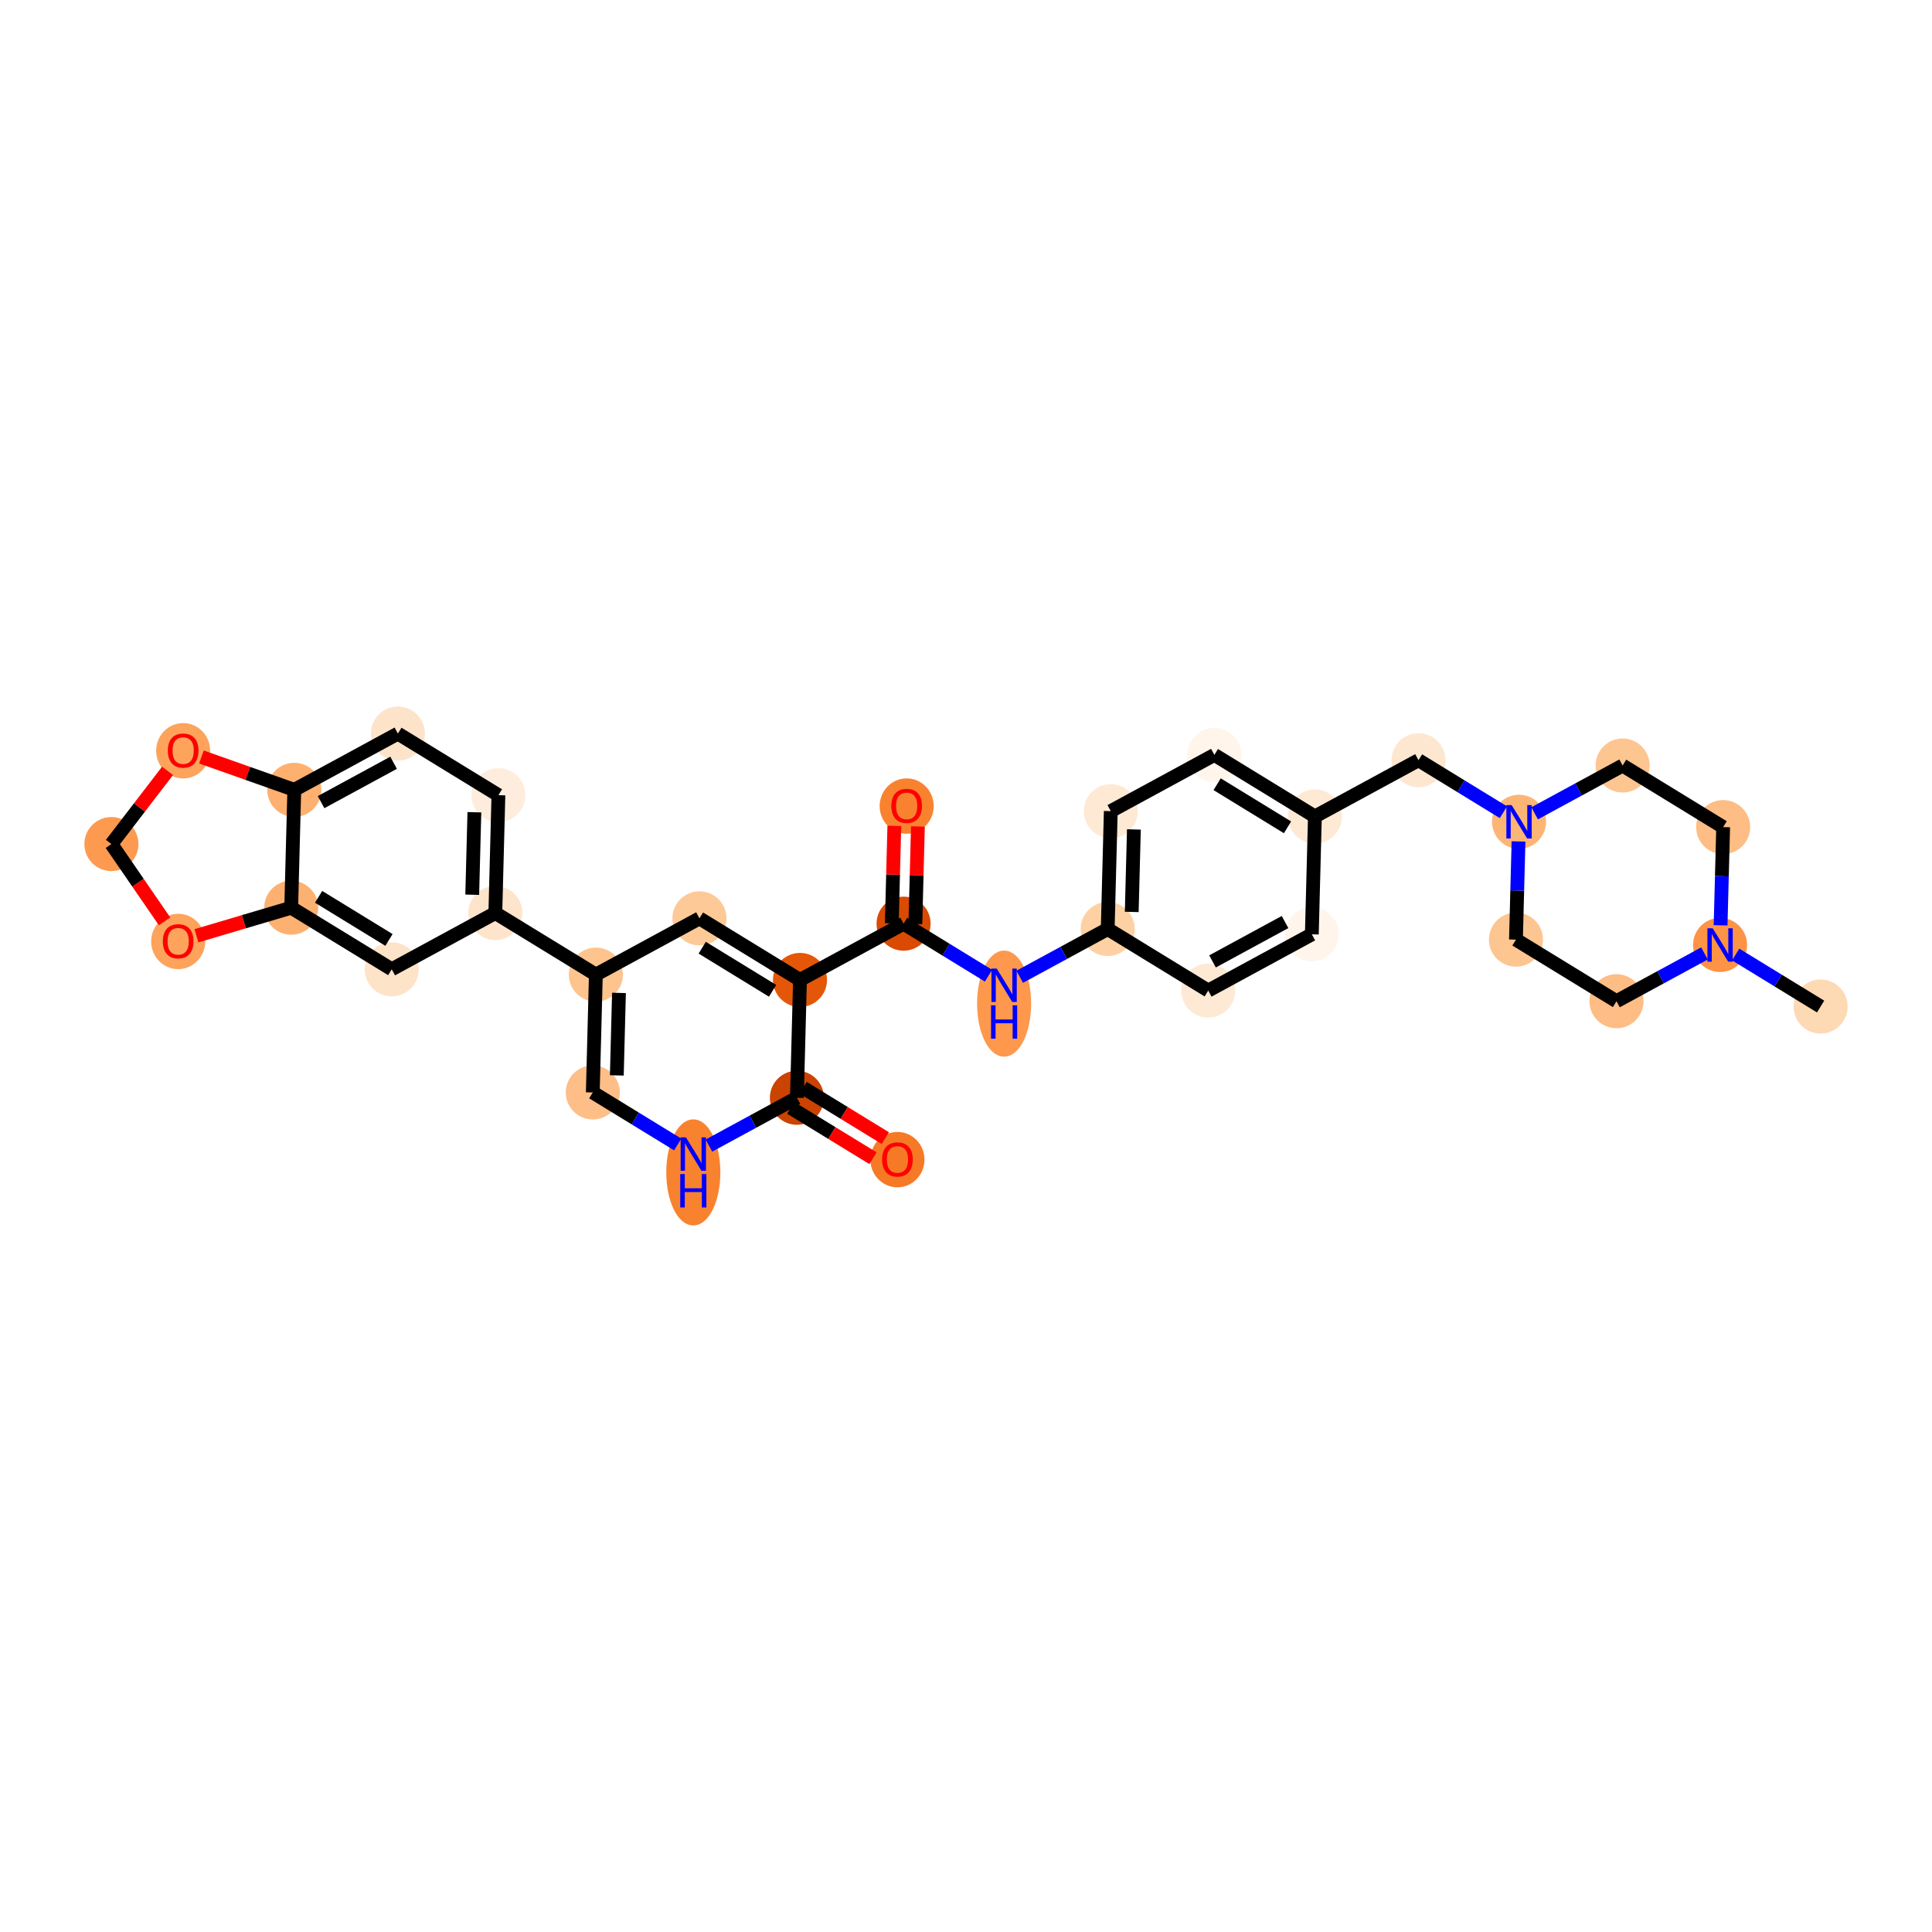 <?xml version='1.0' encoding='iso-8859-1'?>
<svg version='1.1' baseProfile='full'
              xmlns='http://www.w3.org/2000/svg'
                      xmlns:rdkit='http://www.rdkit.org/xml'
                      xmlns:xlink='http://www.w3.org/1999/xlink'
                  xml:space='preserve'
width='280px' height='280px' viewBox='0 0 280 280'>
<!-- END OF HEADER -->
<rect style='opacity:1.0;fill:#FFFFFF;stroke:none' width='280' height='280' x='0' y='0'> </rect>
<ellipse cx='263.856' cy='145.877' rx='3.417' ry='3.417'  style='fill:#FDD9B4;fill-rule:evenodd;stroke:#FDD9B4;stroke-width:1.0px;stroke-linecap:butt;stroke-linejoin:miter;stroke-opacity:1' />
<ellipse cx='249.287' cy='136.951' rx='3.417' ry='3.421'  style='fill:#FD9345;fill-rule:evenodd;stroke:#FD9345;stroke-width:1.0px;stroke-linecap:butt;stroke-linejoin:miter;stroke-opacity:1' />
<ellipse cx='234.272' cy='145.105' rx='3.417' ry='3.417'  style='fill:#FDBD84;fill-rule:evenodd;stroke:#FDBD84;stroke-width:1.0px;stroke-linecap:butt;stroke-linejoin:miter;stroke-opacity:1' />
<ellipse cx='219.704' cy='136.18' rx='3.417' ry='3.417'  style='fill:#FDC590;fill-rule:evenodd;stroke:#FDC590;stroke-width:1.0px;stroke-linecap:butt;stroke-linejoin:miter;stroke-opacity:1' />
<ellipse cx='220.149' cy='119.1' rx='3.417' ry='3.421'  style='fill:#FDB576;fill-rule:evenodd;stroke:#FDB576;stroke-width:1.0px;stroke-linecap:butt;stroke-linejoin:miter;stroke-opacity:1' />
<ellipse cx='205.58' cy='110.174' rx='3.417' ry='3.417'  style='fill:#FEE7D1;fill-rule:evenodd;stroke:#FEE7D1;stroke-width:1.0px;stroke-linecap:butt;stroke-linejoin:miter;stroke-opacity:1' />
<ellipse cx='190.566' cy='118.328' rx='3.417' ry='3.417'  style='fill:#FEE9D5;fill-rule:evenodd;stroke:#FEE9D5;stroke-width:1.0px;stroke-linecap:butt;stroke-linejoin:miter;stroke-opacity:1' />
<ellipse cx='175.997' cy='109.403' rx='3.417' ry='3.417'  style='fill:#FFF5EB;fill-rule:evenodd;stroke:#FFF5EB;stroke-width:1.0px;stroke-linecap:butt;stroke-linejoin:miter;stroke-opacity:1' />
<ellipse cx='160.983' cy='117.557' rx='3.417' ry='3.417'  style='fill:#FEE9D5;fill-rule:evenodd;stroke:#FEE9D5;stroke-width:1.0px;stroke-linecap:butt;stroke-linejoin:miter;stroke-opacity:1' />
<ellipse cx='160.537' cy='134.637' rx='3.417' ry='3.417'  style='fill:#FDD1A4;fill-rule:evenodd;stroke:#FDD1A4;stroke-width:1.0px;stroke-linecap:butt;stroke-linejoin:miter;stroke-opacity:1' />
<ellipse cx='145.523' cy='145.452' rx='3.417' ry='7.185'  style='fill:#FD984C;fill-rule:evenodd;stroke:#FD984C;stroke-width:1.0px;stroke-linecap:butt;stroke-linejoin:miter;stroke-opacity:1' />
<ellipse cx='130.954' cy='133.865' rx='3.417' ry='3.417'  style='fill:#DA4A02;fill-rule:evenodd;stroke:#DA4A02;stroke-width:1.0px;stroke-linecap:butt;stroke-linejoin:miter;stroke-opacity:1' />
<ellipse cx='131.4' cy='116.823' rx='3.417' ry='3.513'  style='fill:#F9822F;fill-rule:evenodd;stroke:#F9822F;stroke-width:1.0px;stroke-linecap:butt;stroke-linejoin:miter;stroke-opacity:1' />
<ellipse cx='115.94' cy='142.02' rx='3.417' ry='3.417'  style='fill:#E45709;fill-rule:evenodd;stroke:#E45709;stroke-width:1.0px;stroke-linecap:butt;stroke-linejoin:miter;stroke-opacity:1' />
<ellipse cx='101.371' cy='133.094' rx='3.417' ry='3.417'  style='fill:#FDC997;fill-rule:evenodd;stroke:#FDC997;stroke-width:1.0px;stroke-linecap:butt;stroke-linejoin:miter;stroke-opacity:1' />
<ellipse cx='86.357' cy='141.248' rx='3.417' ry='3.417'  style='fill:#FDC48E;fill-rule:evenodd;stroke:#FDC48E;stroke-width:1.0px;stroke-linecap:butt;stroke-linejoin:miter;stroke-opacity:1' />
<ellipse cx='71.788' cy='132.323' rx='3.417' ry='3.417'  style='fill:#FDE4CB;fill-rule:evenodd;stroke:#FDE4CB;stroke-width:1.0px;stroke-linecap:butt;stroke-linejoin:miter;stroke-opacity:1' />
<ellipse cx='72.233' cy='115.243' rx='3.417' ry='3.417'  style='fill:#FEEDDD;fill-rule:evenodd;stroke:#FEEDDD;stroke-width:1.0px;stroke-linecap:butt;stroke-linejoin:miter;stroke-opacity:1' />
<ellipse cx='57.664' cy='106.317' rx='3.417' ry='3.417'  style='fill:#FDE3C9;fill-rule:evenodd;stroke:#FDE3C9;stroke-width:1.0px;stroke-linecap:butt;stroke-linejoin:miter;stroke-opacity:1' />
<ellipse cx='42.65' cy='114.471' rx='3.417' ry='3.417'  style='fill:#FDB06F;fill-rule:evenodd;stroke:#FDB06F;stroke-width:1.0px;stroke-linecap:butt;stroke-linejoin:miter;stroke-opacity:1' />
<ellipse cx='42.205' cy='131.551' rx='3.417' ry='3.417'  style='fill:#FDB171;fill-rule:evenodd;stroke:#FDB171;stroke-width:1.0px;stroke-linecap:butt;stroke-linejoin:miter;stroke-opacity:1' />
<ellipse cx='56.774' cy='140.477' rx='3.417' ry='3.417'  style='fill:#FDE3C8;fill-rule:evenodd;stroke:#FDE3C8;stroke-width:1.0px;stroke-linecap:butt;stroke-linejoin:miter;stroke-opacity:1' />
<ellipse cx='25.823' cy='136.443' rx='3.417' ry='3.513'  style='fill:#FDA35B;fill-rule:evenodd;stroke:#FDA35B;stroke-width:1.0px;stroke-linecap:butt;stroke-linejoin:miter;stroke-opacity:1' />
<ellipse cx='16.144' cy='122.326' rx='3.417' ry='3.417'  style='fill:#FD9A4F;fill-rule:evenodd;stroke:#FD9A4F;stroke-width:1.0px;stroke-linecap:butt;stroke-linejoin:miter;stroke-opacity:1' />
<ellipse cx='26.544' cy='108.807' rx='3.417' ry='3.513'  style='fill:#FDA35B;fill-rule:evenodd;stroke:#FDA35B;stroke-width:1.0px;stroke-linecap:butt;stroke-linejoin:miter;stroke-opacity:1' />
<ellipse cx='85.912' cy='158.328' rx='3.417' ry='3.417'  style='fill:#FDBF87;fill-rule:evenodd;stroke:#FDBF87;stroke-width:1.0px;stroke-linecap:butt;stroke-linejoin:miter;stroke-opacity:1' />
<ellipse cx='100.48' cy='169.915' rx='3.417' ry='7.185'  style='fill:#F9822F;fill-rule:evenodd;stroke:#F9822F;stroke-width:1.0px;stroke-linecap:butt;stroke-linejoin:miter;stroke-opacity:1' />
<ellipse cx='115.495' cy='159.099' rx='3.417' ry='3.417'  style='fill:#CB4301;fill-rule:evenodd;stroke:#CB4301;stroke-width:1.0px;stroke-linecap:butt;stroke-linejoin:miter;stroke-opacity:1' />
<ellipse cx='130.064' cy='168.063' rx='3.417' ry='3.513'  style='fill:#F67925;fill-rule:evenodd;stroke:#F67925;stroke-width:1.0px;stroke-linecap:butt;stroke-linejoin:miter;stroke-opacity:1' />
<ellipse cx='175.106' cy='143.562' rx='3.417' ry='3.417'  style='fill:#FEE9D5;fill-rule:evenodd;stroke:#FEE9D5;stroke-width:1.0px;stroke-linecap:butt;stroke-linejoin:miter;stroke-opacity:1' />
<ellipse cx='190.12' cy='135.408' rx='3.417' ry='3.417'  style='fill:#FFF5EB;fill-rule:evenodd;stroke:#FFF5EB;stroke-width:1.0px;stroke-linecap:butt;stroke-linejoin:miter;stroke-opacity:1' />
<ellipse cx='235.163' cy='110.945' rx='3.417' ry='3.417'  style='fill:#FDC590;fill-rule:evenodd;stroke:#FDC590;stroke-width:1.0px;stroke-linecap:butt;stroke-linejoin:miter;stroke-opacity:1' />
<ellipse cx='249.732' cy='119.871' rx='3.417' ry='3.417'  style='fill:#FDBD84;fill-rule:evenodd;stroke:#FDBD84;stroke-width:1.0px;stroke-linecap:butt;stroke-linejoin:miter;stroke-opacity:1' />
<path class='bond-0 atom-0 atom-1' d='M 263.856,145.877 L 257.702,142.107' style='fill:none;fill-rule:evenodd;stroke:#000000;stroke-width:2.0px;stroke-linecap:butt;stroke-linejoin:miter;stroke-opacity:1' />
<path class='bond-0 atom-0 atom-1' d='M 257.702,142.107 L 251.549,138.337' style='fill:none;fill-rule:evenodd;stroke:#0000FF;stroke-width:2.0px;stroke-linecap:butt;stroke-linejoin:miter;stroke-opacity:1' />
<path class='bond-1 atom-1 atom-2' d='M 247.025,138.179 L 240.649,141.642' style='fill:none;fill-rule:evenodd;stroke:#0000FF;stroke-width:2.0px;stroke-linecap:butt;stroke-linejoin:miter;stroke-opacity:1' />
<path class='bond-1 atom-1 atom-2' d='M 240.649,141.642 L 234.272,145.105' style='fill:none;fill-rule:evenodd;stroke:#000000;stroke-width:2.0px;stroke-linecap:butt;stroke-linejoin:miter;stroke-opacity:1' />
<path class='bond-32 atom-32 atom-1' d='M 249.732,119.871 L 249.547,126.988' style='fill:none;fill-rule:evenodd;stroke:#000000;stroke-width:2.0px;stroke-linecap:butt;stroke-linejoin:miter;stroke-opacity:1' />
<path class='bond-32 atom-32 atom-1' d='M 249.547,126.988 L 249.361,134.104' style='fill:none;fill-rule:evenodd;stroke:#0000FF;stroke-width:2.0px;stroke-linecap:butt;stroke-linejoin:miter;stroke-opacity:1' />
<path class='bond-2 atom-2 atom-3' d='M 234.272,145.105 L 219.704,136.18' style='fill:none;fill-rule:evenodd;stroke:#000000;stroke-width:2.0px;stroke-linecap:butt;stroke-linejoin:miter;stroke-opacity:1' />
<path class='bond-3 atom-3 atom-4' d='M 219.704,136.18 L 219.889,129.063' style='fill:none;fill-rule:evenodd;stroke:#000000;stroke-width:2.0px;stroke-linecap:butt;stroke-linejoin:miter;stroke-opacity:1' />
<path class='bond-3 atom-3 atom-4' d='M 219.889,129.063 L 220.075,121.946' style='fill:none;fill-rule:evenodd;stroke:#0000FF;stroke-width:2.0px;stroke-linecap:butt;stroke-linejoin:miter;stroke-opacity:1' />
<path class='bond-4 atom-4 atom-5' d='M 217.887,117.714 L 211.733,113.944' style='fill:none;fill-rule:evenodd;stroke:#0000FF;stroke-width:2.0px;stroke-linecap:butt;stroke-linejoin:miter;stroke-opacity:1' />
<path class='bond-4 atom-4 atom-5' d='M 211.733,113.944 L 205.58,110.174' style='fill:none;fill-rule:evenodd;stroke:#000000;stroke-width:2.0px;stroke-linecap:butt;stroke-linejoin:miter;stroke-opacity:1' />
<path class='bond-30 atom-4 atom-31' d='M 222.411,117.871 L 228.787,114.408' style='fill:none;fill-rule:evenodd;stroke:#0000FF;stroke-width:2.0px;stroke-linecap:butt;stroke-linejoin:miter;stroke-opacity:1' />
<path class='bond-30 atom-4 atom-31' d='M 228.787,114.408 L 235.163,110.945' style='fill:none;fill-rule:evenodd;stroke:#000000;stroke-width:2.0px;stroke-linecap:butt;stroke-linejoin:miter;stroke-opacity:1' />
<path class='bond-5 atom-5 atom-6' d='M 205.58,110.174 L 190.566,118.328' style='fill:none;fill-rule:evenodd;stroke:#000000;stroke-width:2.0px;stroke-linecap:butt;stroke-linejoin:miter;stroke-opacity:1' />
<path class='bond-6 atom-6 atom-7' d='M 190.566,118.328 L 175.997,109.403' style='fill:none;fill-rule:evenodd;stroke:#000000;stroke-width:2.0px;stroke-linecap:butt;stroke-linejoin:miter;stroke-opacity:1' />
<path class='bond-6 atom-6 atom-7' d='M 186.595,119.903 L 176.397,113.655' style='fill:none;fill-rule:evenodd;stroke:#000000;stroke-width:2.0px;stroke-linecap:butt;stroke-linejoin:miter;stroke-opacity:1' />
<path class='bond-33 atom-30 atom-6' d='M 190.12,135.408 L 190.566,118.328' style='fill:none;fill-rule:evenodd;stroke:#000000;stroke-width:2.0px;stroke-linecap:butt;stroke-linejoin:miter;stroke-opacity:1' />
<path class='bond-7 atom-7 atom-8' d='M 175.997,109.403 L 160.983,117.557' style='fill:none;fill-rule:evenodd;stroke:#000000;stroke-width:2.0px;stroke-linecap:butt;stroke-linejoin:miter;stroke-opacity:1' />
<path class='bond-8 atom-8 atom-9' d='M 160.983,117.557 L 160.537,134.637' style='fill:none;fill-rule:evenodd;stroke:#000000;stroke-width:2.0px;stroke-linecap:butt;stroke-linejoin:miter;stroke-opacity:1' />
<path class='bond-8 atom-8 atom-9' d='M 164.332,120.208 L 164.02,132.164' style='fill:none;fill-rule:evenodd;stroke:#000000;stroke-width:2.0px;stroke-linecap:butt;stroke-linejoin:miter;stroke-opacity:1' />
<path class='bond-9 atom-9 atom-10' d='M 160.537,134.637 L 154.161,138.1' style='fill:none;fill-rule:evenodd;stroke:#000000;stroke-width:2.0px;stroke-linecap:butt;stroke-linejoin:miter;stroke-opacity:1' />
<path class='bond-9 atom-9 atom-10' d='M 154.161,138.1 L 147.785,141.562' style='fill:none;fill-rule:evenodd;stroke:#0000FF;stroke-width:2.0px;stroke-linecap:butt;stroke-linejoin:miter;stroke-opacity:1' />
<path class='bond-28 atom-9 atom-29' d='M 160.537,134.637 L 175.106,143.562' style='fill:none;fill-rule:evenodd;stroke:#000000;stroke-width:2.0px;stroke-linecap:butt;stroke-linejoin:miter;stroke-opacity:1' />
<path class='bond-10 atom-10 atom-11' d='M 143.261,141.405 L 137.108,137.635' style='fill:none;fill-rule:evenodd;stroke:#0000FF;stroke-width:2.0px;stroke-linecap:butt;stroke-linejoin:miter;stroke-opacity:1' />
<path class='bond-10 atom-10 atom-11' d='M 137.108,137.635 L 130.954,133.865' style='fill:none;fill-rule:evenodd;stroke:#000000;stroke-width:2.0px;stroke-linecap:butt;stroke-linejoin:miter;stroke-opacity:1' />
<path class='bond-11 atom-11 atom-12' d='M 132.662,133.91 L 132.846,126.845' style='fill:none;fill-rule:evenodd;stroke:#000000;stroke-width:2.0px;stroke-linecap:butt;stroke-linejoin:miter;stroke-opacity:1' />
<path class='bond-11 atom-11 atom-12' d='M 132.846,126.845 L 133.031,119.779' style='fill:none;fill-rule:evenodd;stroke:#FF0000;stroke-width:2.0px;stroke-linecap:butt;stroke-linejoin:miter;stroke-opacity:1' />
<path class='bond-11 atom-11 atom-12' d='M 129.246,133.821 L 129.43,126.755' style='fill:none;fill-rule:evenodd;stroke:#000000;stroke-width:2.0px;stroke-linecap:butt;stroke-linejoin:miter;stroke-opacity:1' />
<path class='bond-11 atom-11 atom-12' d='M 129.43,126.755 L 129.615,119.69' style='fill:none;fill-rule:evenodd;stroke:#FF0000;stroke-width:2.0px;stroke-linecap:butt;stroke-linejoin:miter;stroke-opacity:1' />
<path class='bond-12 atom-11 atom-13' d='M 130.954,133.865 L 115.94,142.02' style='fill:none;fill-rule:evenodd;stroke:#000000;stroke-width:2.0px;stroke-linecap:butt;stroke-linejoin:miter;stroke-opacity:1' />
<path class='bond-13 atom-13 atom-14' d='M 115.94,142.02 L 101.371,133.094' style='fill:none;fill-rule:evenodd;stroke:#000000;stroke-width:2.0px;stroke-linecap:butt;stroke-linejoin:miter;stroke-opacity:1' />
<path class='bond-13 atom-13 atom-14' d='M 111.97,143.595 L 101.771,137.347' style='fill:none;fill-rule:evenodd;stroke:#000000;stroke-width:2.0px;stroke-linecap:butt;stroke-linejoin:miter;stroke-opacity:1' />
<path class='bond-34 atom-27 atom-13' d='M 115.495,159.099 L 115.94,142.02' style='fill:none;fill-rule:evenodd;stroke:#000000;stroke-width:2.0px;stroke-linecap:butt;stroke-linejoin:miter;stroke-opacity:1' />
<path class='bond-14 atom-14 atom-15' d='M 101.371,133.094 L 86.357,141.248' style='fill:none;fill-rule:evenodd;stroke:#000000;stroke-width:2.0px;stroke-linecap:butt;stroke-linejoin:miter;stroke-opacity:1' />
<path class='bond-15 atom-15 atom-16' d='M 86.357,141.248 L 71.788,132.323' style='fill:none;fill-rule:evenodd;stroke:#000000;stroke-width:2.0px;stroke-linecap:butt;stroke-linejoin:miter;stroke-opacity:1' />
<path class='bond-24 atom-15 atom-25' d='M 86.357,141.248 L 85.912,158.328' style='fill:none;fill-rule:evenodd;stroke:#000000;stroke-width:2.0px;stroke-linecap:butt;stroke-linejoin:miter;stroke-opacity:1' />
<path class='bond-24 atom-15 atom-25' d='M 89.706,143.899 L 89.394,155.855' style='fill:none;fill-rule:evenodd;stroke:#000000;stroke-width:2.0px;stroke-linecap:butt;stroke-linejoin:miter;stroke-opacity:1' />
<path class='bond-16 atom-16 atom-17' d='M 71.788,132.323 L 72.233,115.243' style='fill:none;fill-rule:evenodd;stroke:#000000;stroke-width:2.0px;stroke-linecap:butt;stroke-linejoin:miter;stroke-opacity:1' />
<path class='bond-16 atom-16 atom-17' d='M 68.439,129.672 L 68.751,117.716' style='fill:none;fill-rule:evenodd;stroke:#000000;stroke-width:2.0px;stroke-linecap:butt;stroke-linejoin:miter;stroke-opacity:1' />
<path class='bond-35 atom-21 atom-16' d='M 56.774,140.477 L 71.788,132.323' style='fill:none;fill-rule:evenodd;stroke:#000000;stroke-width:2.0px;stroke-linecap:butt;stroke-linejoin:miter;stroke-opacity:1' />
<path class='bond-17 atom-17 atom-18' d='M 72.233,115.243 L 57.664,106.317' style='fill:none;fill-rule:evenodd;stroke:#000000;stroke-width:2.0px;stroke-linecap:butt;stroke-linejoin:miter;stroke-opacity:1' />
<path class='bond-18 atom-18 atom-19' d='M 57.664,106.317 L 42.65,114.471' style='fill:none;fill-rule:evenodd;stroke:#000000;stroke-width:2.0px;stroke-linecap:butt;stroke-linejoin:miter;stroke-opacity:1' />
<path class='bond-18 atom-18 atom-19' d='M 57.043,110.543 L 46.533,116.251' style='fill:none;fill-rule:evenodd;stroke:#000000;stroke-width:2.0px;stroke-linecap:butt;stroke-linejoin:miter;stroke-opacity:1' />
<path class='bond-19 atom-19 atom-20' d='M 42.65,114.471 L 42.205,131.551' style='fill:none;fill-rule:evenodd;stroke:#000000;stroke-width:2.0px;stroke-linecap:butt;stroke-linejoin:miter;stroke-opacity:1' />
<path class='bond-36 atom-24 atom-19' d='M 29.192,109.707 L 35.921,112.089' style='fill:none;fill-rule:evenodd;stroke:#FF0000;stroke-width:2.0px;stroke-linecap:butt;stroke-linejoin:miter;stroke-opacity:1' />
<path class='bond-36 atom-24 atom-19' d='M 35.921,112.089 L 42.65,114.471' style='fill:none;fill-rule:evenodd;stroke:#000000;stroke-width:2.0px;stroke-linecap:butt;stroke-linejoin:miter;stroke-opacity:1' />
<path class='bond-20 atom-20 atom-21' d='M 42.205,131.551 L 56.774,140.477' style='fill:none;fill-rule:evenodd;stroke:#000000;stroke-width:2.0px;stroke-linecap:butt;stroke-linejoin:miter;stroke-opacity:1' />
<path class='bond-20 atom-20 atom-21' d='M 46.175,129.976 L 56.373,136.224' style='fill:none;fill-rule:evenodd;stroke:#000000;stroke-width:2.0px;stroke-linecap:butt;stroke-linejoin:miter;stroke-opacity:1' />
<path class='bond-21 atom-20 atom-22' d='M 42.205,131.551 L 35.338,133.586' style='fill:none;fill-rule:evenodd;stroke:#000000;stroke-width:2.0px;stroke-linecap:butt;stroke-linejoin:miter;stroke-opacity:1' />
<path class='bond-21 atom-20 atom-22' d='M 35.338,133.586 L 28.472,135.621' style='fill:none;fill-rule:evenodd;stroke:#FF0000;stroke-width:2.0px;stroke-linecap:butt;stroke-linejoin:miter;stroke-opacity:1' />
<path class='bond-22 atom-22 atom-23' d='M 23.848,133.532 L 19.996,127.929' style='fill:none;fill-rule:evenodd;stroke:#FF0000;stroke-width:2.0px;stroke-linecap:butt;stroke-linejoin:miter;stroke-opacity:1' />
<path class='bond-22 atom-22 atom-23' d='M 19.996,127.929 L 16.144,122.326' style='fill:none;fill-rule:evenodd;stroke:#000000;stroke-width:2.0px;stroke-linecap:butt;stroke-linejoin:miter;stroke-opacity:1' />
<path class='bond-23 atom-23 atom-24' d='M 16.144,122.326 L 20.213,117.022' style='fill:none;fill-rule:evenodd;stroke:#000000;stroke-width:2.0px;stroke-linecap:butt;stroke-linejoin:miter;stroke-opacity:1' />
<path class='bond-23 atom-23 atom-24' d='M 20.213,117.022 L 24.282,111.719' style='fill:none;fill-rule:evenodd;stroke:#FF0000;stroke-width:2.0px;stroke-linecap:butt;stroke-linejoin:miter;stroke-opacity:1' />
<path class='bond-25 atom-25 atom-26' d='M 85.912,158.328 L 92.065,162.098' style='fill:none;fill-rule:evenodd;stroke:#000000;stroke-width:2.0px;stroke-linecap:butt;stroke-linejoin:miter;stroke-opacity:1' />
<path class='bond-25 atom-25 atom-26' d='M 92.065,162.098 L 98.218,165.868' style='fill:none;fill-rule:evenodd;stroke:#0000FF;stroke-width:2.0px;stroke-linecap:butt;stroke-linejoin:miter;stroke-opacity:1' />
<path class='bond-26 atom-26 atom-27' d='M 102.743,166.025 L 109.119,162.562' style='fill:none;fill-rule:evenodd;stroke:#0000FF;stroke-width:2.0px;stroke-linecap:butt;stroke-linejoin:miter;stroke-opacity:1' />
<path class='bond-26 atom-26 atom-27' d='M 109.119,162.562 L 115.495,159.099' style='fill:none;fill-rule:evenodd;stroke:#000000;stroke-width:2.0px;stroke-linecap:butt;stroke-linejoin:miter;stroke-opacity:1' />
<path class='bond-27 atom-27 atom-28' d='M 114.602,160.556 L 120.562,164.208' style='fill:none;fill-rule:evenodd;stroke:#000000;stroke-width:2.0px;stroke-linecap:butt;stroke-linejoin:miter;stroke-opacity:1' />
<path class='bond-27 atom-27 atom-28' d='M 120.562,164.208 L 126.523,167.859' style='fill:none;fill-rule:evenodd;stroke:#FF0000;stroke-width:2.0px;stroke-linecap:butt;stroke-linejoin:miter;stroke-opacity:1' />
<path class='bond-27 atom-27 atom-28' d='M 116.387,157.643 L 122.347,161.294' style='fill:none;fill-rule:evenodd;stroke:#000000;stroke-width:2.0px;stroke-linecap:butt;stroke-linejoin:miter;stroke-opacity:1' />
<path class='bond-27 atom-27 atom-28' d='M 122.347,161.294 L 128.308,164.946' style='fill:none;fill-rule:evenodd;stroke:#FF0000;stroke-width:2.0px;stroke-linecap:butt;stroke-linejoin:miter;stroke-opacity:1' />
<path class='bond-29 atom-29 atom-30' d='M 175.106,143.562 L 190.12,135.408' style='fill:none;fill-rule:evenodd;stroke:#000000;stroke-width:2.0px;stroke-linecap:butt;stroke-linejoin:miter;stroke-opacity:1' />
<path class='bond-29 atom-29 atom-30' d='M 175.728,139.336 L 186.237,133.628' style='fill:none;fill-rule:evenodd;stroke:#000000;stroke-width:2.0px;stroke-linecap:butt;stroke-linejoin:miter;stroke-opacity:1' />
<path class='bond-31 atom-31 atom-32' d='M 235.163,110.945 L 249.732,119.871' style='fill:none;fill-rule:evenodd;stroke:#000000;stroke-width:2.0px;stroke-linecap:butt;stroke-linejoin:miter;stroke-opacity:1' />
<path  class='atom-1' d='M 248.217 134.532
L 249.803 137.094
Q 249.96 137.347, 250.213 137.805
Q 250.466 138.263, 250.479 138.29
L 250.479 134.532
L 251.122 134.532
L 251.122 139.37
L 250.459 139.37
L 248.757 136.568
Q 248.559 136.24, 248.347 135.864
Q 248.142 135.488, 248.08 135.372
L 248.08 139.37
L 247.452 139.37
L 247.452 134.532
L 248.217 134.532
' fill='#0000FF'/>
<path  class='atom-4' d='M 219.079 116.68
L 220.665 119.243
Q 220.822 119.496, 221.075 119.954
Q 221.328 120.412, 221.342 120.439
L 221.342 116.68
L 221.984 116.68
L 221.984 121.519
L 221.321 121.519
L 219.619 118.717
Q 219.421 118.389, 219.209 118.013
Q 219.004 117.637, 218.943 117.521
L 218.943 121.519
L 218.314 121.519
L 218.314 116.68
L 219.079 116.68
' fill='#0000FF'/>
<path  class='atom-10' d='M 144.454 140.372
L 146.039 142.935
Q 146.196 143.187, 146.449 143.645
Q 146.702 144.103, 146.716 144.131
L 146.716 140.372
L 147.358 140.372
L 147.358 145.21
L 146.695 145.21
L 144.993 142.408
Q 144.795 142.08, 144.583 141.704
Q 144.378 141.328, 144.317 141.212
L 144.317 145.21
L 143.688 145.21
L 143.688 140.372
L 144.454 140.372
' fill='#0000FF'/>
<path  class='atom-10' d='M 143.63 145.694
L 144.286 145.694
L 144.286 147.751
L 146.76 147.751
L 146.76 145.694
L 147.416 145.694
L 147.416 150.533
L 146.76 150.533
L 146.76 148.298
L 144.286 148.298
L 144.286 150.533
L 143.63 150.533
L 143.63 145.694
' fill='#0000FF'/>
<path  class='atom-12' d='M 129.178 116.799
Q 129.178 115.637, 129.753 114.988
Q 130.327 114.339, 131.4 114.339
Q 132.473 114.339, 133.047 114.988
Q 133.621 115.637, 133.621 116.799
Q 133.621 117.975, 133.04 118.644
Q 132.459 119.307, 131.4 119.307
Q 130.333 119.307, 129.753 118.644
Q 129.178 117.982, 129.178 116.799
M 131.4 118.761
Q 132.138 118.761, 132.534 118.269
Q 132.937 117.77, 132.937 116.799
Q 132.937 115.849, 132.534 115.371
Q 132.138 114.886, 131.4 114.886
Q 130.661 114.886, 130.258 115.364
Q 129.862 115.842, 129.862 116.799
Q 129.862 117.777, 130.258 118.269
Q 130.661 118.761, 131.4 118.761
' fill='#FF0000'/>
<path  class='atom-22' d='M 23.602 136.419
Q 23.602 135.257, 24.176 134.608
Q 24.75 133.959, 25.823 133.959
Q 26.896 133.959, 27.47 134.608
Q 28.044 135.257, 28.044 136.419
Q 28.044 137.595, 27.464 138.265
Q 26.883 138.927, 25.823 138.927
Q 24.757 138.927, 24.176 138.265
Q 23.602 137.602, 23.602 136.419
M 25.823 138.381
Q 26.561 138.381, 26.958 137.889
Q 27.361 137.39, 27.361 136.419
Q 27.361 135.469, 26.958 134.991
Q 26.561 134.506, 25.823 134.506
Q 25.085 134.506, 24.682 134.984
Q 24.286 135.463, 24.286 136.419
Q 24.286 137.397, 24.682 137.889
Q 25.085 138.381, 25.823 138.381
' fill='#FF0000'/>
<path  class='atom-24' d='M 24.323 108.784
Q 24.323 107.622, 24.897 106.972
Q 25.471 106.323, 26.544 106.323
Q 27.617 106.323, 28.191 106.972
Q 28.765 107.622, 28.765 108.784
Q 28.765 109.959, 28.184 110.629
Q 27.603 111.292, 26.544 111.292
Q 25.478 111.292, 24.897 110.629
Q 24.323 109.966, 24.323 108.784
M 26.544 110.745
Q 27.282 110.745, 27.678 110.253
Q 28.082 109.754, 28.082 108.784
Q 28.082 107.834, 27.678 107.355
Q 27.282 106.87, 26.544 106.87
Q 25.806 106.87, 25.403 107.348
Q 25.006 107.827, 25.006 108.784
Q 25.006 109.761, 25.403 110.253
Q 25.806 110.745, 26.544 110.745
' fill='#FF0000'/>
<path  class='atom-26' d='M 99.411 164.834
L 100.996 167.397
Q 101.154 167.65, 101.406 168.108
Q 101.659 168.566, 101.673 168.593
L 101.673 164.834
L 102.315 164.834
L 102.315 169.673
L 101.652 169.673
L 99.951 166.871
Q 99.752 166.543, 99.541 166.167
Q 99.336 165.791, 99.274 165.675
L 99.274 169.673
L 98.645 169.673
L 98.645 164.834
L 99.411 164.834
' fill='#0000FF'/>
<path  class='atom-26' d='M 98.587 170.157
L 99.243 170.157
L 99.243 172.214
L 101.717 172.214
L 101.717 170.157
L 102.373 170.157
L 102.373 174.995
L 101.717 174.995
L 101.717 172.761
L 99.243 172.761
L 99.243 174.995
L 98.587 174.995
L 98.587 170.157
' fill='#0000FF'/>
<path  class='atom-28' d='M 127.842 168.039
Q 127.842 166.877, 128.416 166.228
Q 128.991 165.578, 130.064 165.578
Q 131.136 165.578, 131.711 166.228
Q 132.285 166.877, 132.285 168.039
Q 132.285 169.214, 131.704 169.884
Q 131.123 170.547, 130.064 170.547
Q 128.997 170.547, 128.416 169.884
Q 127.842 169.221, 127.842 168.039
M 130.064 170
Q 130.802 170, 131.198 169.508
Q 131.601 169.009, 131.601 168.039
Q 131.601 167.089, 131.198 166.61
Q 130.802 166.125, 130.064 166.125
Q 129.325 166.125, 128.922 166.604
Q 128.526 167.082, 128.526 168.039
Q 128.526 169.016, 128.922 169.508
Q 129.325 170, 130.064 170
' fill='#FF0000'/>
</svg>
